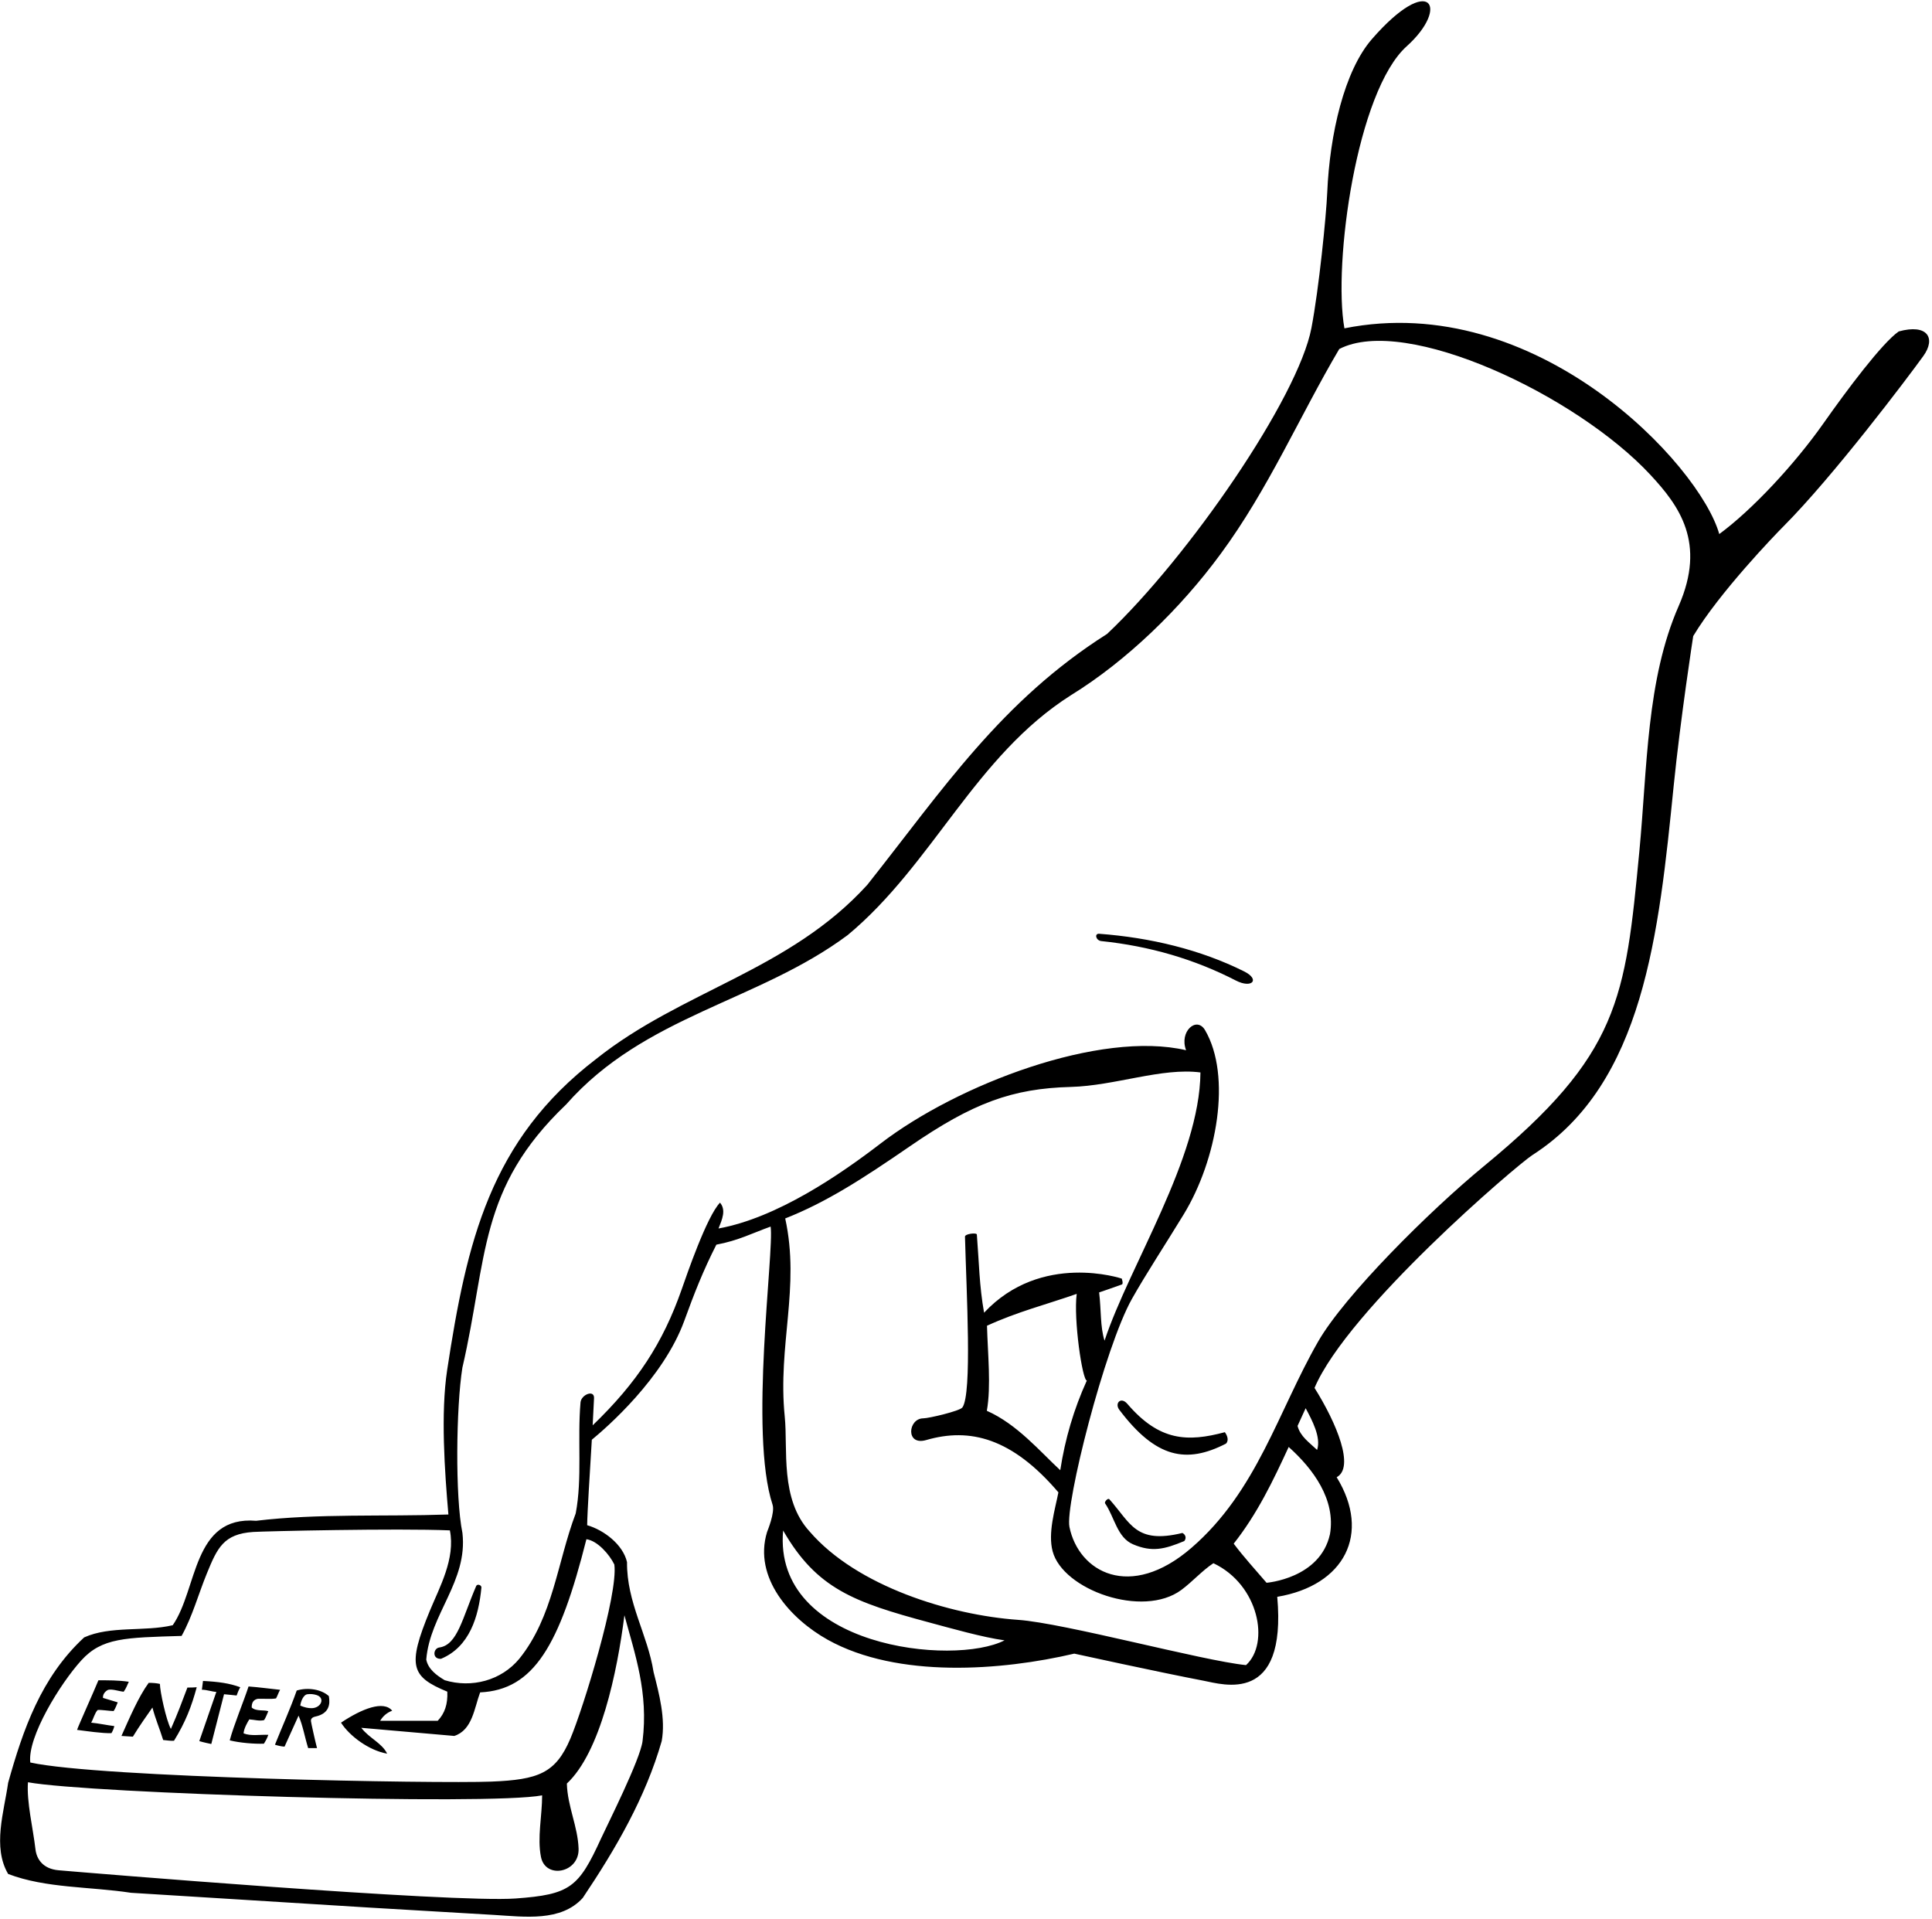 <?xml version="1.0" encoding="UTF-8"?>
<svg xmlns="http://www.w3.org/2000/svg" xmlns:xlink="http://www.w3.org/1999/xlink" width="445pt" height="442pt" viewBox="0 0 445 442" version="1.1">
<g id="surface1">
<path style=" stroke:none;fill-rule:nonzero;fill:rgb(0%,0%,0%);fill-opacity:1;" d="M 437.336 76.336 C 433.5 79 425.344 89.898 420 97.5 C 413.324 106.992 403.5 117.5 396 123 C 391.5 107 353.914 66.77 309.66 75.621 C 307 60.664 312.5 21 324 10.664 C 334.031 1.652 329.5 -6.5 316 9 C 309.633 16.309 306.277 30.902 305.703 44.336 C 305.473 49.766 303.789 66.527 302.062 75.551 C 298.992 91.641 273.773 128.285 255 146 C 230.605 161.469 217.266 181.703 199.758 203.801 C 181.734 223.605 157.086 228.113 137.281 243.922 C 112.887 262.621 107.5 286 103 315.5 C 101.473 325.508 102.43 338.953 103.281 348.812 C 88.234 349.324 73.191 348.555 58.996 350.258 C 44.289 349.066 45.566 365.98 39.785 374.312 C 33.242 375.844 25.422 374.398 19.387 377.117 C 9.441 386.297 5.277 398.453 1.875 410.605 C 0.941 417.238 -1.777 425.398 1.875 431.602 C 10.547 434.918 20.746 434.492 30.18 435.938 L 84.922 439.336 L 113.82 441.035 C 120.875 441.461 129.207 442.652 134.223 437.125 C 141.871 425.738 148.672 414.008 152.41 401.004 C 153.348 395.816 151.816 390.121 150.539 385.105 C 149.18 376.438 144.336 369.129 144.422 359.777 C 143.484 355.699 139.066 352.383 135.242 351.277 C 135.289 347.969 135.852 339.461 136.316 331.594 C 139.707 328.809 152.789 317.441 157.609 304.207 C 159.934 297.824 161.918 292.742 165 286.664 C 170.074 285.719 173.293 284.008 177.5 282.5 C 178.352 288.238 172.5 330 177.945 346.551 C 178.547 348.371 176.742 352.629 176.672 352.863 C 173.484 363.32 182.004 372.848 190.664 377.668 C 206.797 386.641 230.785 384.762 247.441 380.855 C 247.441 380.855 267.043 385.152 277.176 387.086 C 281.734 387.953 296.41 392.727 294.191 367.77 C 309.664 365.168 315.875 353.25 307.875 340.227 C 312.082 337.961 307.875 327.785 302.777 319.656 C 310.426 301.637 349.289 268.379 353 266 C 378.637 249.547 382.074 214.996 385.5 181 C 387.074 165.398 390 146.5 390 146.5 C 396 136.5 408.809 123.211 410.758 121.258 C 422.203 109.781 439.305 87.121 443 82 C 445.953 77.906 444 74.5 437.336 76.336 Z M 148 401 C 147.469 405.254 139.926 420.195 138.469 423.371 C 133.277 434.707 131.391 436.336 118.75 437.25 C 104.117 438.309 19.25 431.25 13.5 430.75 C 9.891 430.438 8.426 428.176 8.168 425.906 C 7.605 421.027 6.113 415.051 6.438 410.48 C 20.625 413.082 112.594 415.879 124.871 413.496 C 124.871 418.195 123.715 423.258 124.602 427.684 C 125.637 432.875 133.469 431.363 133.266 425.75 C 133.086 420.637 130.715 416.066 130.566 410.777 C 138.301 403.566 142.172 385.117 143.824 372.02 C 146.25 381 149.395 389.852 148 401 Z M 141.5 360.332 C 142.434 367.133 134.332 393.477 131.379 400.422 C 127.988 408.406 124.012 409.895 113.16 410.328 C 100.672 410.832 22.891 409.438 6.977 405.93 C 6.289 400.055 13.863 387.762 18.73 382.406 C 23.484 377.184 28.832 377.168 41.828 376.777 C 44.352 372.207 45.691 367.16 47.645 362.391 C 50.055 356.504 51.496 353.285 58.332 352.832 C 60.895 352.664 91.465 351.957 103.621 352.469 C 104.93 358.965 101.246 365.555 99 371 C 93.75 383.715 94.668 386.168 103.027 389.613 C 103.164 392.5 102.43 394.629 100.816 396.328 L 87.555 396.328 C 88.168 395.332 89 394.5 90.332 394 C 88.352 391.578 83.371 393.531 78.547 396.754 C 80.5 399.832 85 403.168 89.172 403.895 C 87.98 401.426 85.008 400.324 83.219 397.941 L 104.641 399.812 C 108.805 398.453 109.23 393.438 110.59 389.781 C 122.934 389.203 128.895 379 135.07 354.508 C 137.621 354.848 140.395 358.039 141.5 360.332 Z M 180.379 352.496 C 188.113 365.91 196.664 369 214 373.668 C 218.887 374.98 226.371 377.117 231.375 377.797 C 219.68 383.797 177.992 379.414 180.379 352.496 Z M 287 383.5 C 277 382.5 245.152 373.824 234.52 373.078 C 218.855 371.98 197.359 365.355 186.5 352.75 C 179.598 345.258 181.512 333.809 180.75 326.25 C 179.086 309.758 184.344 296.562 180.859 280.625 C 190.188 276.953 198.469 271.652 209.562 264.016 C 224.121 253.996 233.16 250.695 246.664 250.336 C 256.824 250.059 267.625 245.836 276.5 247 C 276.328 266.805 260.191 291.352 254.41 308.777 C 253.391 305.547 253.664 301.836 253.164 297.664 C 253.164 297.664 256.809 296.426 258.395 295.836 C 258.805 295.688 258.375 294.48 258.375 294.48 C 258.375 294.48 239.852 288.23 226.664 302.336 C 225.562 296.172 225.508 290.785 225 284.336 C 224.961 283.84 222.246 284.16 222.266 284.82 C 222.602 297.719 223.941 321.031 221.664 324.164 C 221.078 324.973 213.945 326.656 212.664 326.664 C 209.121 326.691 208.539 333.062 213.336 331.664 C 223.434 328.727 233.121 331.219 243.785 343.711 C 243.004 347.684 241.324 353.055 242.457 357.301 C 244.82 366.168 263.211 372.77 272.102 366.184 C 274.641 364.305 276.895 361.73 279.484 360.031 C 290 365 292.5 378.5 287 383.5 Z M 227.336 305.336 C 234.387 302.105 240.691 300.551 248 298 C 247.234 303.863 249.312 317.957 250.332 317.957 C 247.355 324.504 245.316 331.387 244.211 338.613 C 239.5 334.25 234.25 328 227.297 324.926 C 228.316 319.316 227.504 311.711 227.336 305.336 Z M 306.336 353.332 C 304.086 363.59 291.727 364.535 291.727 364.535 C 289.176 361.562 286.457 358.586 284.16 355.527 C 289.602 348.645 293.258 340.992 296.824 333.258 C 302.52 338.355 307.695 345.43 306.336 353.332 Z M 303.371 333.938 C 301.5 332.164 299.5 330.836 298.867 328.41 L 300.734 324.332 C 302.18 327.051 304.336 331 303.371 333.938 Z M 386.648 139.586 C 379.203 156.574 379.438 176.773 377.586 196.16 C 374.348 230 373.113 242.844 341.871 268.512 C 329.195 278.93 309.676 298.391 303.602 308.988 C 294.348 325.129 289.539 343.402 274.465 356.461 C 260.258 368.77 248.434 362.012 246.328 351.684 C 245.273 346.516 254.434 310.293 260.746 299.105 C 264.074 293.215 268.289 286.824 272.617 279.734 C 280.344 267.082 283.734 247.812 277.562 237.262 C 275.633 233.961 271.547 237.574 273.195 241.883 C 253.375 237.254 220.594 249.742 202.848 263.352 C 193.449 270.562 178.996 280.484 165.5 282.938 C 166.336 280.836 167.285 278.688 165.84 276.988 C 162.789 280.176 158.234 293.48 157 297 C 152.695 309.281 146.754 318.414 136.508 328.277 C 136.637 326.004 136.746 323.859 136.824 322.008 C 136.91 319.984 133.863 321.191 133.711 323.004 C 132.969 331.598 134.148 340.484 132.605 348.555 C 128.355 359.777 127.422 372.355 119.602 382.047 C 115.438 387.062 108.637 388.848 102.43 386.977 C 100.562 385.871 98.605 384.426 98.18 382.219 C 99.031 371.762 107.785 364.199 106.512 353.062 C 104.812 344.73 105.055 324.098 106.5 315 C 112.363 289.672 110.082 273.758 130.395 254.379 C 148.5 233.809 174.598 230.746 195.25 215.363 C 214.887 199.043 224.574 174.137 246.676 160.113 C 259.512 152.207 271.922 140.137 281.102 127.641 C 292.152 112.684 299.289 95.938 308.473 80.383 C 323.746 72.465 363.09 91.008 380.133 109.352 C 386.746 116.469 393.051 124.969 386.648 139.586 Z M 284.672 225.836 C 275.105 220.91 264.797 217.902 253.676 216.746 C 252.41 216.617 252.012 214.973 253.188 215.062 C 264.973 215.949 276.484 218.703 286.555 223.727 C 290.328 225.605 288.371 227.738 284.672 225.836 Z M 282.121 329.855 C 282.633 330.535 283.141 331.727 282.375 332.492 C 273.305 337.145 266.262 335.898 257.805 324.688 C 256.672 323.188 258.184 321.602 259.66 323.324 C 267.039 331.93 273.5 332.164 282.121 329.855 Z M 272.77 354.93 C 268.18 356.844 265.328 357.523 260.992 355.684 C 257.305 354.121 256.723 349.441 254.539 346.254 C 254.316 345.926 255.176 344.918 255.527 345.309 C 260.438 350.75 261.512 355.711 272.348 353.062 C 273.164 353.5 273.281 354.336 272.77 354.93 Z M 110.883 365.641 C 110.25 372.355 108.137 379.316 101.582 382.047 C 99.5 382.168 99.75 379.641 101.184 379.441 C 105.391 378.863 106.488 372.672 109.688 365.27 C 109.922 364.734 110.938 365.043 110.883 365.641 Z M 22.5 393.832 C 21.832 394.5 21.5 395.918 21 396.754 C 22.75 396.918 24.754 397.363 26.332 397.543 C 26.168 398.25 25.918 398.75 25.668 399.168 C 23.582 399.25 19.75 398.668 17.75 398.418 C 18 397.582 21.656 389.492 22.668 387 C 25 387 27.211 386.977 29.668 387.332 C 29.332 388 29.082 388.832 28.484 389.629 C 27.301 389.508 25.934 388.965 24.91 389.188 C 24.23 389.527 23.637 390.207 23.723 391.055 C 24.668 391.332 26.016 391.738 27.121 392.078 C 26.832 392.75 26.582 393.5 26.168 394.082 C 25.281 394.074 23.25 393.75 22.5 393.832 Z M 54.5 390.5 C 53.582 390.418 52.523 390.273 51.602 390.207 L 48.668 401.668 C 48.219 401.574 47 401.332 45.906 401.004 L 49.832 389.668 C 48.941 389.645 47.605 389.168 46.5 389.168 L 46.758 387.148 C 50.332 387.332 52.832 387.668 55.34 388.594 C 55 389.168 54.668 390 54.5 390.5 Z M 43.168 388.668 C 43.93 388.668 44.668 388.668 45.312 388.594 C 44.121 393.012 42.75 396.582 40.082 400.918 C 39.371 400.992 38.504 400.824 37.582 400.75 C 36.734 398.031 35.832 396 35.109 393.27 C 33.582 395.477 32.332 397.168 30.605 399.98 L 27.973 399.812 C 29.832 395.668 31.906 390.777 34.25 387.582 C 35.25 387.582 36.168 387.668 36.832 387.832 C 36.84 389.496 38.258 396.156 39.359 398.199 C 41 394.5 41.832 392.168 43.168 388.668 Z M 57.977 393.27 C 58.996 394.203 60.832 393.75 61.801 394.117 C 61.418 395 61.25 395.5 60.832 396.168 C 59.711 396.441 58.668 396.082 57.418 396 C 57.074 396.547 56.168 398.082 56.105 399.219 C 57.805 399.898 59.93 399.473 61.801 399.555 C 61.547 400.324 61.168 401 60.781 401.598 C 58.656 401.68 55.266 401.418 52.918 400.832 C 53.75 397.582 56.145 391.816 57.25 388.418 C 59.582 388.582 61.918 388.918 64.52 389.188 C 64.168 389.75 63.918 390.582 63.582 391.168 C 62.48 391.379 60.645 391.211 59.418 391.25 C 58.457 391.438 57.949 392.039 57.977 393.27 Z M 68.344 389.355 C 66.816 393.691 64.918 397.832 63.332 401.832 C 63.844 402.004 64.832 402.25 65.539 402.277 L 68.77 395.137 C 69.789 397.52 70.168 400 70.98 402.617 L 73.02 402.617 C 72.594 401.004 71.664 396.801 71.625 396.406 C 71.574 395.895 71.871 395.516 72.652 395.348 C 75.84 394.668 76.086 392.496 75.742 390.633 C 73.957 389.02 70.812 388.594 68.344 389.355 Z M 71.832 393.418 C 70.984 393.438 70.168 393.25 69.168 392.832 C 69.25 391.984 69.832 390.332 70.812 390.207 C 71.531 390.113 72.219 390.18 72.871 390.379 C 74.977 391.023 73.98 393.363 71.832 393.418 "/>
</g>
</svg>
